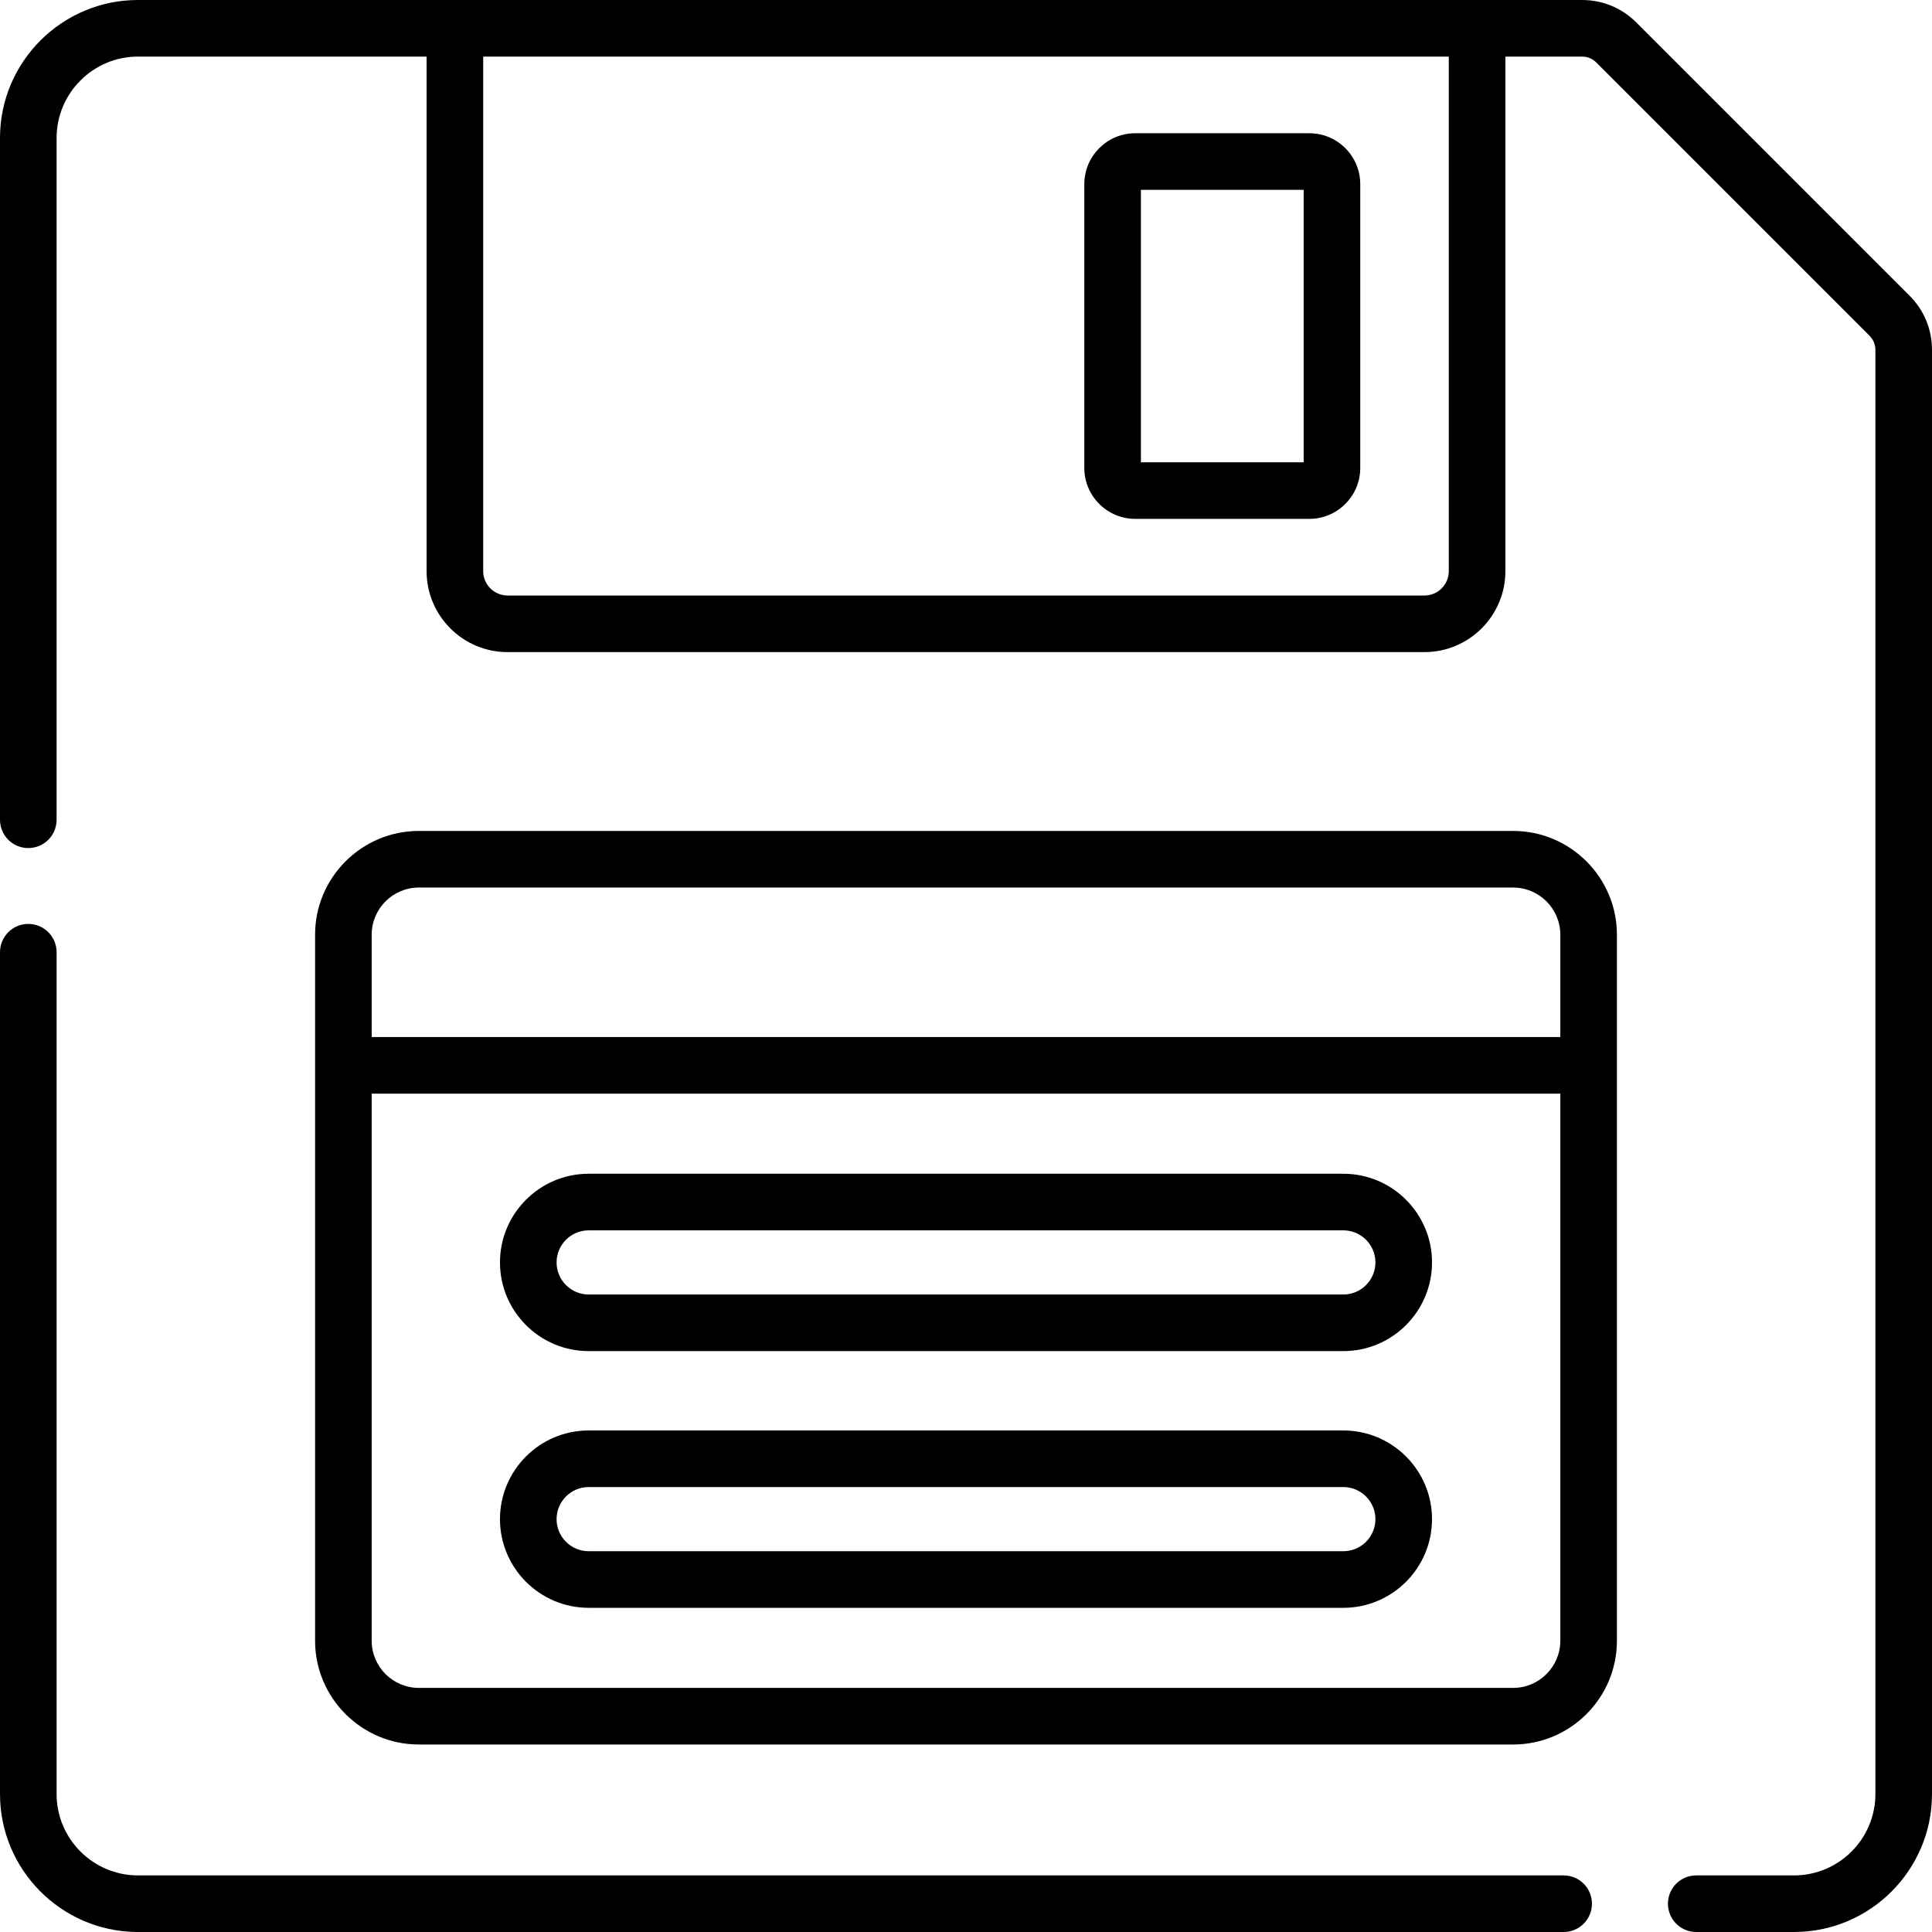 <svg id="Capa_1" enable-background="new 0 0 512 512" height="512" viewBox="0 0 512 512" width="512" xmlns="http://www.w3.org/2000/svg"><g id="_x30_9_save"><path d="m300.852 35.309c-7.444 0-13.5 6.056-13.5 13.5v75.197c0 7.444 6.056 13.5 13.5 13.5h46.131c7.444 0 13.5-6.056 13.5-13.5v-75.197c0-7.444-6.056-13.5-13.5-13.5zm44.63 87.197h-43.131v-72.197h43.131z"/><path d="m414.382 497h-377.817c-11.891 0-21.565-9.674-21.565-21.565v-223.09c0-4.143-3.357-7.5-7.5-7.5s-7.5 3.357-7.5 7.5v223.09c0 20.009 16.155 36.314 36.106 36.563.069.002.139.003.208.003h378.067c4.143 0 7.5-3.357 7.5-7.5s-3.357-7.501-7.499-7.501z"/><path d="m506.058 78.369-72.427-72.427c-3.833-3.832-8.928-5.942-14.347-5.942-10.286 0-372.373 0-382.719 0-20.094 0-36.455 16.295-36.564 36.364-.001.031-.001.061-.001.091v180.792c0 4.143 3.357 7.5 7.5 7.5s7.5-3.357 7.5-7.5v-180.682c0-11.891 9.674-21.565 21.565-21.565h76.488v136.363c0 11.828 9.623 21.451 21.451 21.451h242.99c11.828 0 21.451-9.623 21.451-21.451v-136.363h20.338c1.412 0 2.74.55 3.739 1.55l72.427 72.427c1 .999 1.55 2.327 1.55 3.739v382.719c0 11.892-9.674 21.565-21.565 21.565h-25.913c-4.143 0-7.5 3.357-7.5 7.5s3.357 7.5 7.5 7.5h25.913c20.163 0 36.566-16.403 36.566-36.565v-382.719c0-5.419-2.11-10.514-5.942-14.347zm-122.112 72.994c0 3.558-2.894 6.451-6.451 6.451h-242.99c-3.558 0-6.451-2.894-6.451-6.451v-136.363h255.893v136.363z"/><path d="m156 358.056h200c12.958 0 23.5-10.542 23.5-23.5s-10.542-23.5-23.5-23.5h-200c-12.958 0-23.5 10.542-23.5 23.5s10.542 23.5 23.5 23.5zm0-32h200c4.687 0 8.5 3.813 8.5 8.5s-3.813 8.5-8.5 8.5h-200c-4.687 0-8.5-3.813-8.5-8.5s3.813-8.5 8.5-8.5z"/><path d="m156 426.087h200c12.958 0 23.5-10.542 23.5-23.5s-10.542-23.5-23.5-23.5h-200c-12.958 0-23.5 10.542-23.5 23.5s10.542 23.5 23.5 23.5zm0-32h200c4.687 0 8.5 3.813 8.5 8.5s-3.813 8.5-8.5 8.5h-200c-4.687 0-8.5-3.813-8.5-8.5s3.813-8.5 8.5-8.5z"/><path d="m401 220.209h-290c-15.163 0-27.5 12.337-27.5 27.5v187.101c0 15.163 12.337 27.5 27.5 27.5h290c15.163 0 27.5-12.337 27.5-27.5 0-4.938 0-182.683 0-187.101 0-15.163-12.337-27.5-27.5-27.5zm-302.5 27.5c0-6.893 5.607-12.5 12.5-12.5h290c6.893 0 12.5 5.607 12.5 12.5v27.124h-315zm315 187.101c0 6.893-5.607 12.5-12.5 12.5h-290c-6.893 0-12.5-5.607-12.5-12.5v-144.977h315z"/></g></svg>